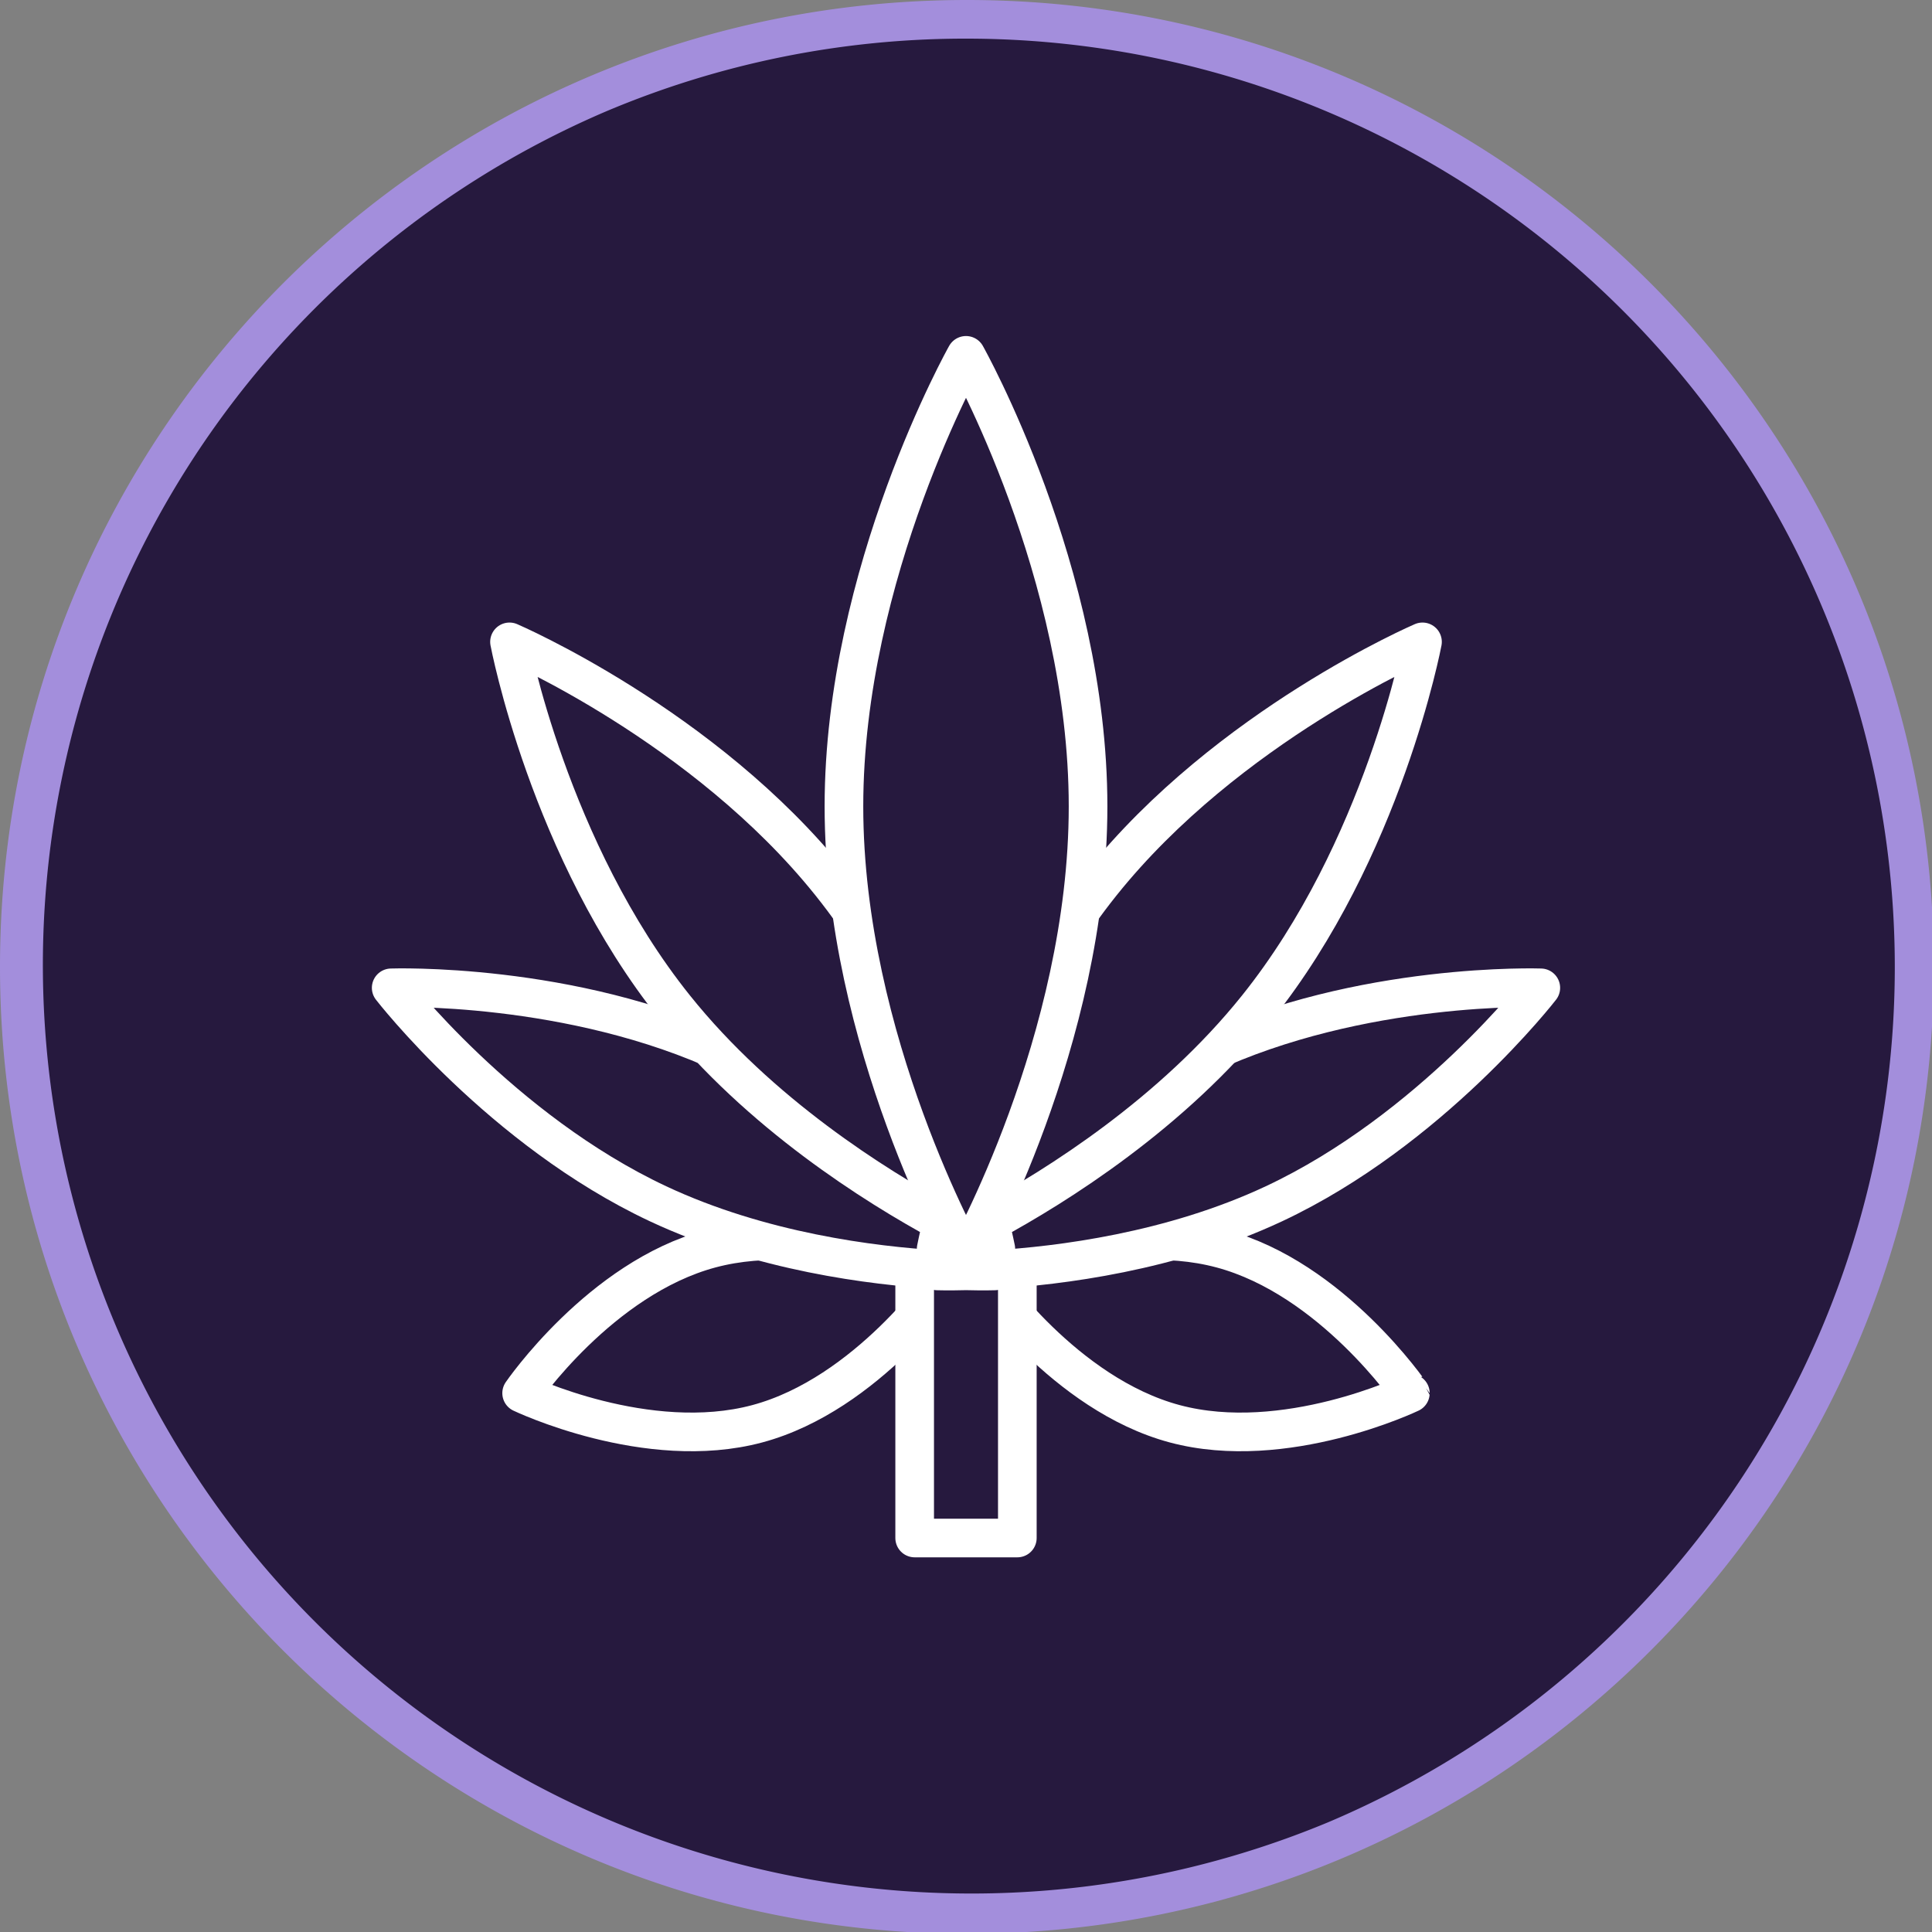 <svg id="Layer_1" data-name="Layer 1" xmlns="http://www.w3.org/2000/svg" viewBox="0 0 1000 1000"><rect x="0" y="0" width="1000" height="1000" fill="#808080" stroke="none"/><defs><style>.cls-1,.cls-3{fill:#26193e;}.cls-2{fill:#a38edc;}.cls-3{stroke:#fff;stroke-linecap:round;stroke-linejoin:round;stroke-width:20px;}</style></defs><title>2.wiet</title><path class="cls-1" d="M500.47,990.94A490.6,490.6,0,0,1,309.56,48.54,490.6,490.6,0,0,1,691.38,952.4,487.43,487.43,0,0,1,500.47,990.94Z"/><path class="cls-2" d="M500.47,20a480.6,480.6,0,0,1,187,923.19,480.6,480.6,0,0,1-374-885.44A477.48,477.48,0,0,1,500.47,20m0-20C224.07,0,0,224.07,0,500.47s224.07,500.47,500.47,500.47,500.47-224.07,500.47-500.47S776.87,0,500.47,0Z"/><path class="cls-3" d="M632.23,646.36c-57.08-15.3-122,15.84-122,15.84s40.68,59.43,97.77,74.73,122-15.84,122-15.84S689.32,661.65,632.23,646.36Z"/><path class="cls-3" d="M367.77,646.36C310.68,661.65,270,721.09,270,721.09S335,752.23,392,736.93,489.8,662.2,489.8,662.2,424.85,631.06,367.77,646.36Z"/><rect class="cls-3" x="473.43" y="624.61" width="53.14" height="171.46"/><path class="cls-3" d="M623.3,546.08C566.77,572.6,522,616.42,500,640.56c-22-24.14-66.77-68-123.3-94.48C295.59,508,202.48,511.3,202.48,511.3s57,73.7,138.1,111.76c53.06,24.89,111.24,32.1,145.15,34.1l-.53.67s5.43.19,14.8-.05c9.37.24,14.8.05,14.8.05l-.53-.67c33.91-2,92.09-9.21,145.15-34.1C740.53,585,797.52,511.3,797.52,511.3S704.41,508,623.3,546.08Z"/><path class="cls-3" d="M570.2,457.1C535,501,512.93,552.44,500,590.62,487.07,552.44,465,501,429.8,457.1c-65.38-81.6-166.08-124.87-166.08-124.87S284,440,349.36,521.55c43.9,54.81,103.74,92.32,138.31,111.05-2.15,8.76-3.11,13.83-3.11,13.83s5.78-2.49,15.44-7.37c9.66,4.88,15.44,7.37,15.44,7.37s-1-5.07-3.11-13.83c34.57-18.73,94.41-56.24,138.31-111.05C716,440,736.28,332.23,736.28,332.23S635.58,375.5,570.2,457.1Z"/><path class="cls-3" d="M500,183.93s-63.18,112.2-63.18,233.47S500,650.87,500,650.87s63.18-112.2,63.18-233.47S500,183.93,500,183.93Z"/></svg>